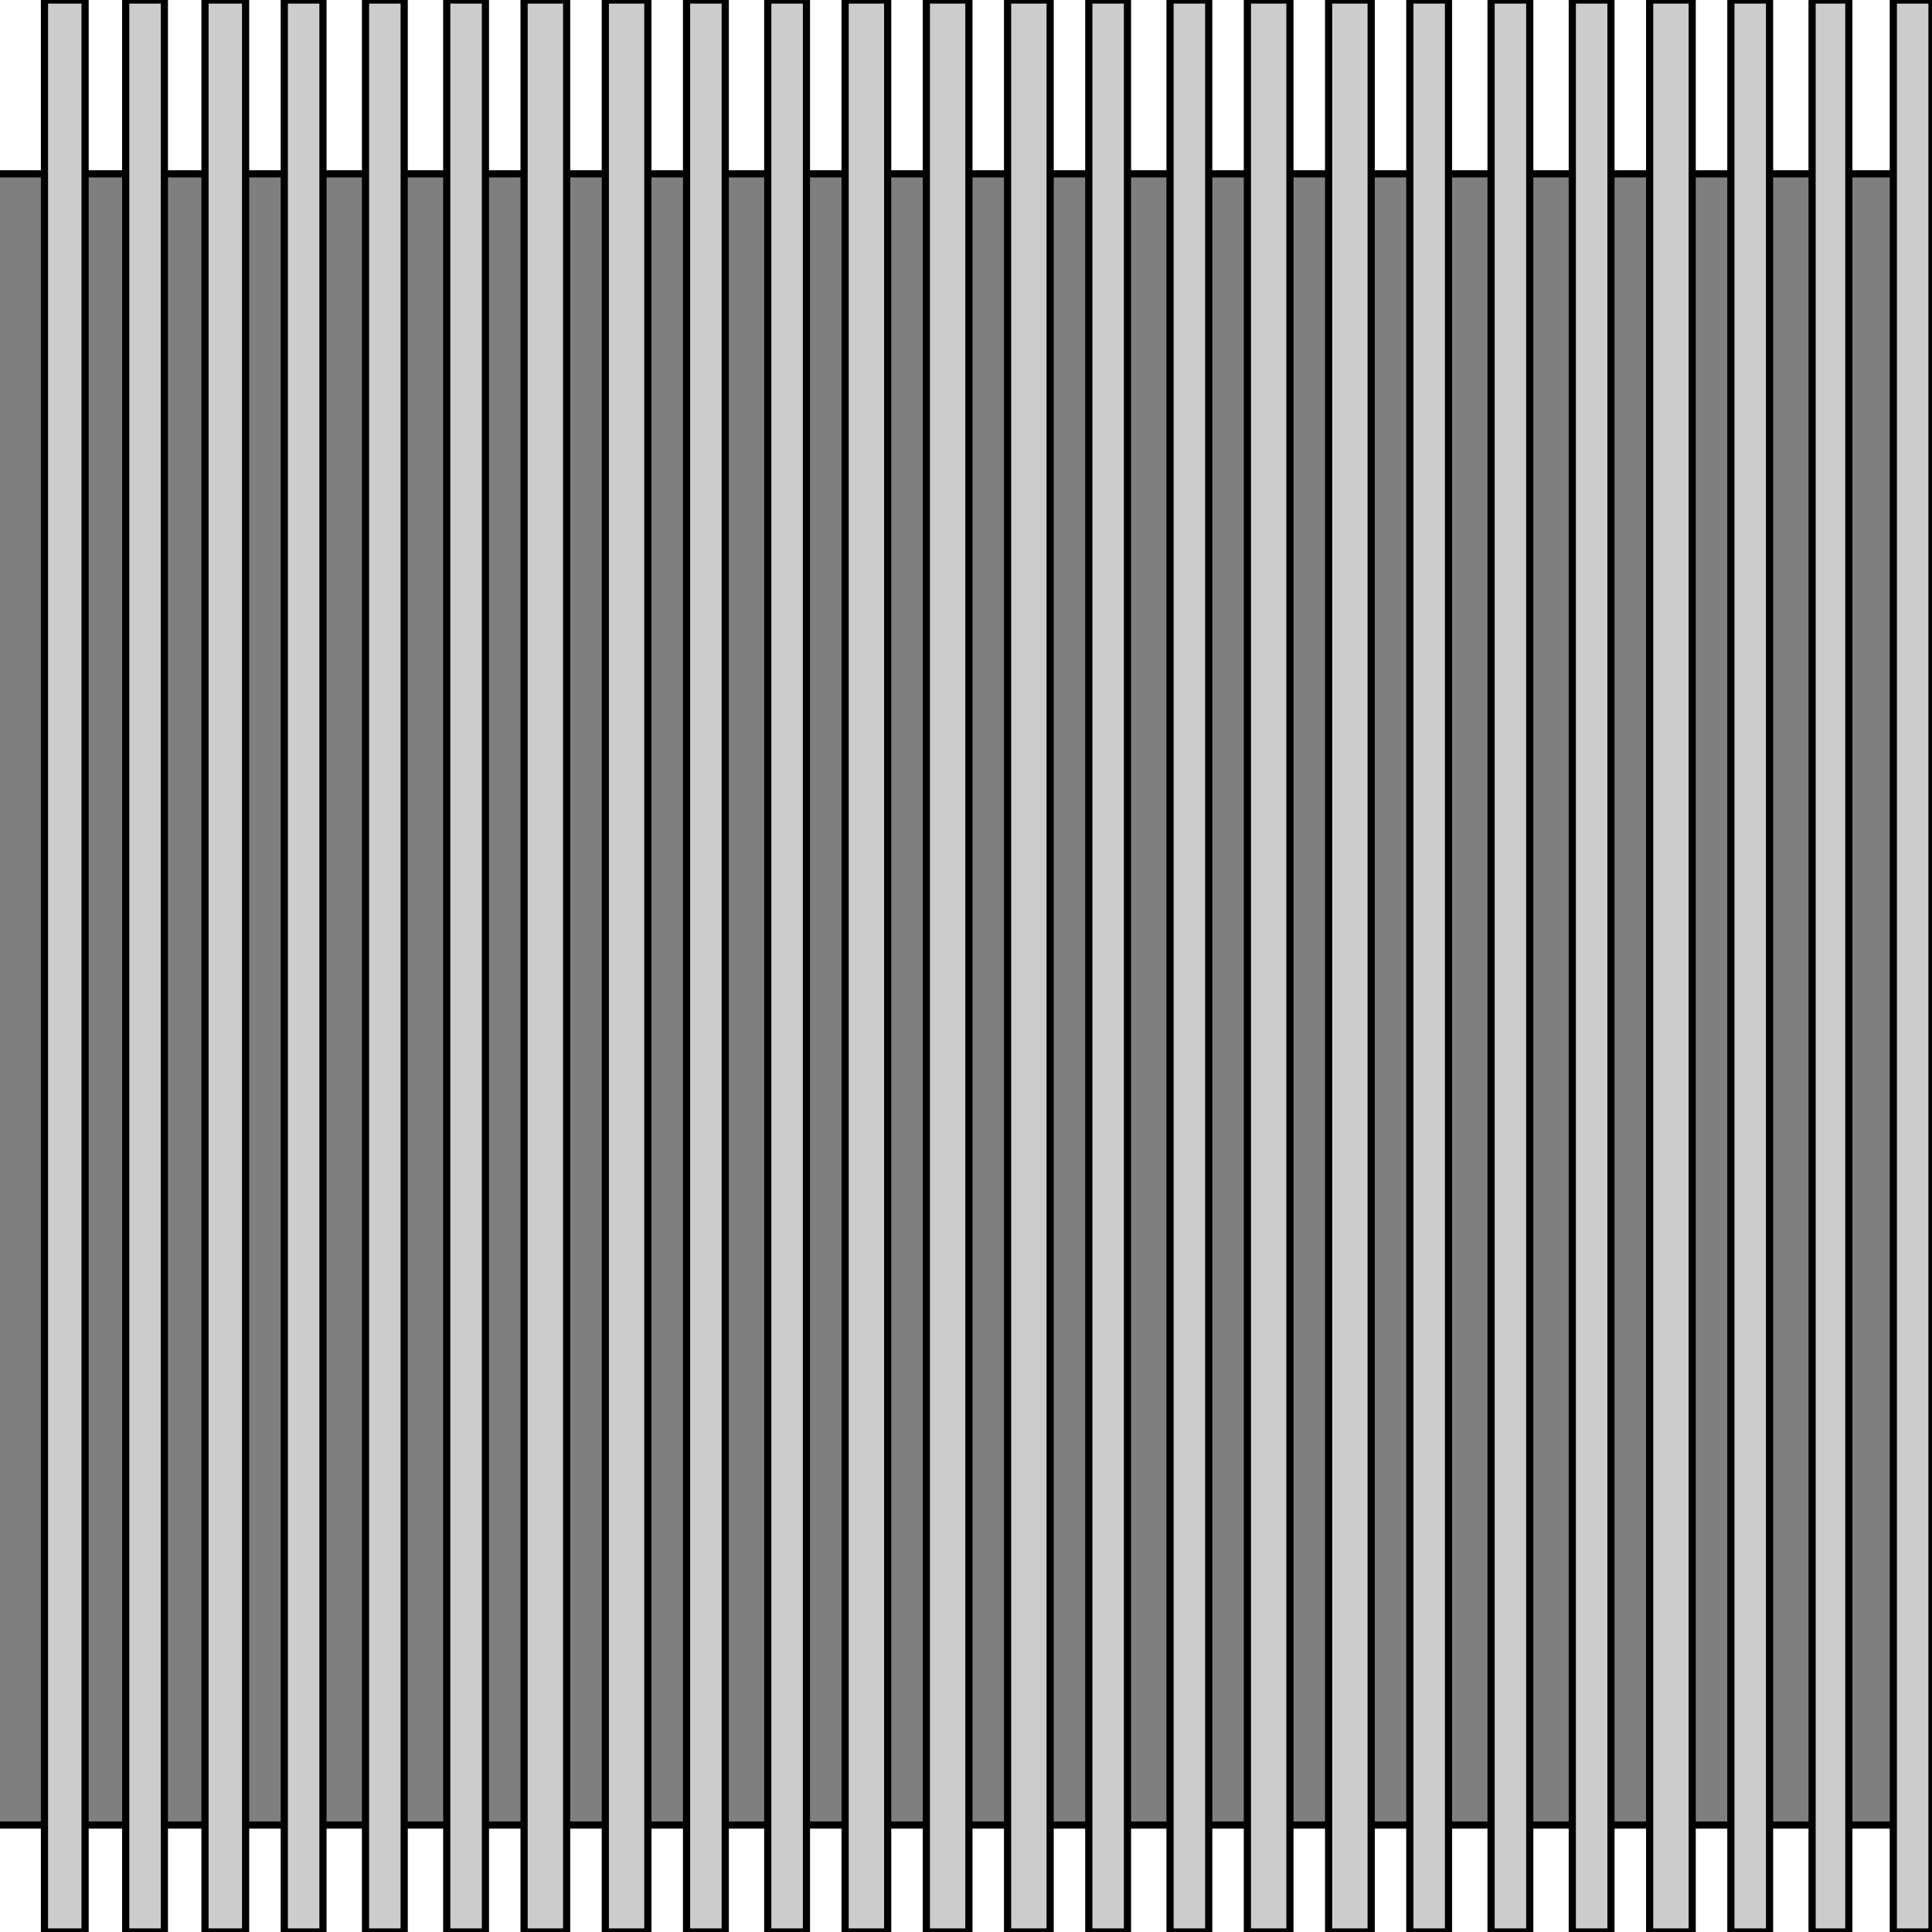 <svg width="150" height="150" viewBox="0 0 150 150" fill="none" xmlns="http://www.w3.org/2000/svg">
<g clip-path="url(#clip0_2109_180782)">
<path d="M149.7 13.496H74.625V141.697H149.7V13.496Z" fill="#7F7F7F"/>
<path d="M74.625 13.496H149.7" stroke="black" stroke-width="0.558"/>
<path d="M74.625 141.695H149.7" stroke="black" stroke-width="0.558"/>
<path d="M146.997 0H150V150H146.997V0Z" fill="#CCCCCC" stroke="black" stroke-width="0.558"/>
<path d="M140.69 0H143.543V150H140.69V0Z" fill="#CCCCCC" stroke="black" stroke-width="0.558"/>
<path d="M134.385 0H137.388V150H134.385V0Z" fill="#CCCCCC" stroke="black" stroke-width="0.558"/>
<path d="M128.078 0H131.381V150H128.078V0Z" fill="#CCCCCC" stroke="black" stroke-width="0.558"/>
<path d="M122.072 0H125.075V150H122.072V0Z" fill="#CCCCCC" stroke="black" stroke-width="0.558"/>
<path d="M115.766 0H118.769V150H115.766V0Z" fill="#CCCCCC" stroke="black" stroke-width="0.558"/>
<path d="M109.459 0H112.462V150H109.459V0Z" fill="#CCCCCC" stroke="black" stroke-width="0.558"/>
<path d="M103.153 0H106.457V150H103.153V0Z" fill="#CCCCCC" stroke="black" stroke-width="0.558"/>
<path d="M96.847 0H100.15V150H96.847V0Z" fill="#CCCCCC" stroke="black" stroke-width="0.558"/>
<path d="M90.841 0H93.844V150H90.841V0Z" fill="#CCCCCC" stroke="black" stroke-width="0.558"/>
<path d="M84.534 0H87.537V150H84.534V0Z" fill="#CCCCCC" stroke="black" stroke-width="0.558"/>
<path d="M78.228 0H81.532V150H78.228V0Z" fill="#CCCCCC" stroke="black" stroke-width="0.558"/>
<path d="M74.625 13.496H0V141.697H74.625V13.496Z" fill="#7F7F7F"/>
<path d="M0 13.496H74.625" stroke="black" stroke-width="0.558"/>
<path d="M0 141.695H74.625" stroke="black" stroke-width="0.558"/>
<path d="M71.922 0H75.225V150H71.922V0Z" fill="#CCCCCC" stroke="black" stroke-width="0.558"/>
<path d="M65.615 0H68.918V150H65.615V0Z" fill="#CCCCCC" stroke="black" stroke-width="0.558"/>
<path d="M59.609 0H62.612V150H59.609V0Z" fill="#CCCCCC" stroke="black" stroke-width="0.558"/>
<path d="M53.304 0H56.307V150H53.304V0Z" fill="#CCCCCC" stroke="black" stroke-width="0.558"/>
<path d="M46.997 0H50.3V150H46.997V0Z" fill="#CCCCCC" stroke="black" stroke-width="0.558"/>
<path d="M40.69 0H43.994V150H40.69V0Z" fill="#CCCCCC" stroke="black" stroke-width="0.558"/>
<path d="M34.685 0H37.688V150H34.685V0Z" fill="#CCCCCC" stroke="black" stroke-width="0.558"/>
<path d="M28.378 0H31.381V150H28.378V0Z" fill="#CCCCCC" stroke="black" stroke-width="0.558"/>
<path d="M22.072 0H25.075V150H22.072V0Z" fill="#CCCCCC" stroke="black" stroke-width="0.558"/>
<path d="M15.916 0H19.069V150H15.916V0Z" fill="#CCCCCC" stroke="black" stroke-width="0.558"/>
<path d="M9.76 0H12.763V150H9.76V0Z" fill="#CCCCCC" stroke="black" stroke-width="0.558"/>
<path d="M3.453 0H6.606V150H3.453V0Z" fill="#CCCCCC" stroke="black" stroke-width="0.558"/>
</g>
<defs>
<clipPath id="clip0_2109_180782">
<rect width="150" height="150" fill="white"/>
</clipPath>
</defs>
</svg>
